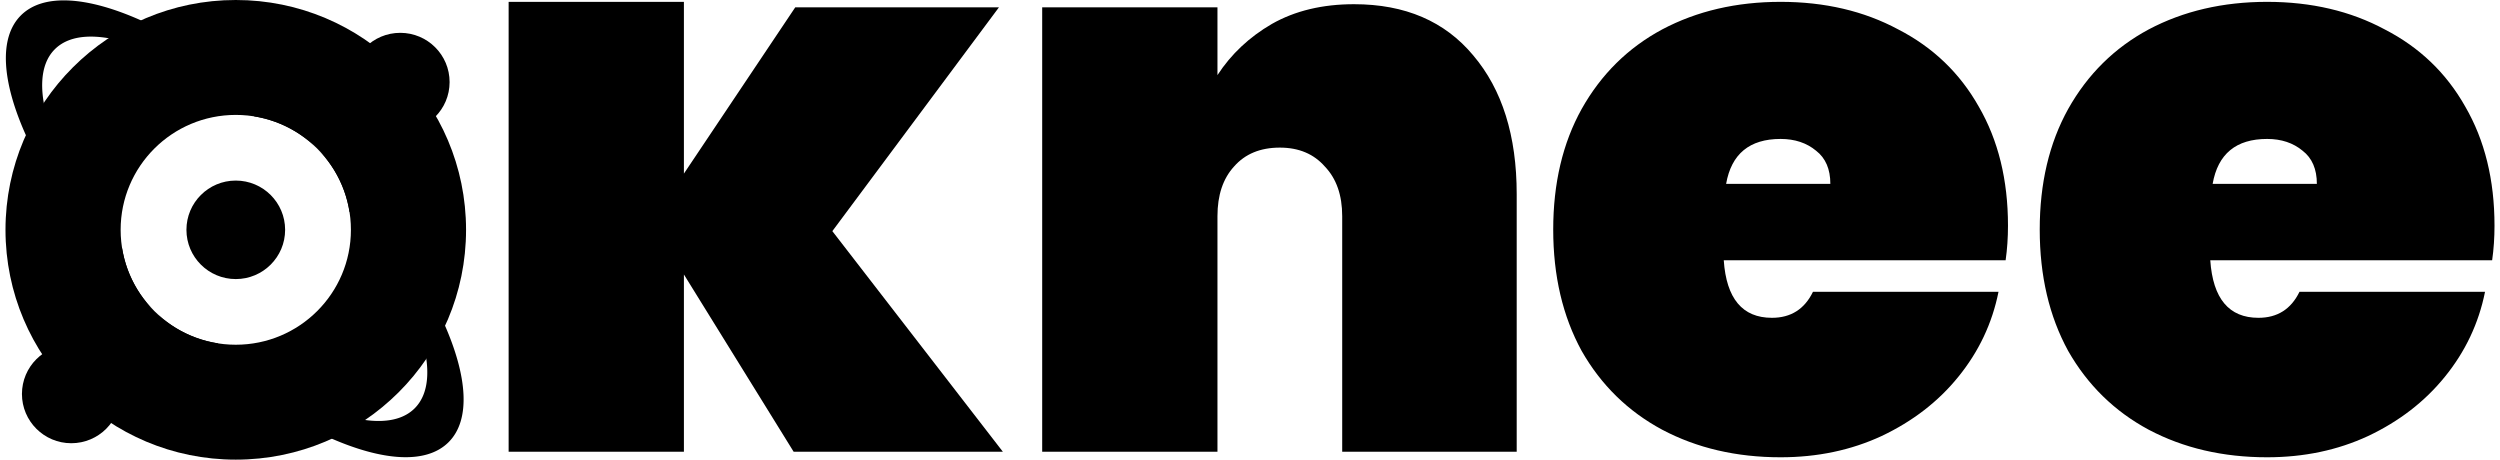 <svg xmlns="http://www.w3.org/2000/svg" fill="currentColor" viewBox="0 0 446 82">
    <path fill="currentColor" d="m141.588 80.594-19.579-31.628v31.628H90.74V.328h31.269v30.644l19.861-29.66h36.339L148.49 41.234l30.424 39.36h-37.326ZM241.562.75c9.109 0 16.199 3.045 21.268 9.137 5.166 6.091 7.749 14.338 7.749 24.74v45.967h-31.13v-42.03c0-3.75-1.033-6.701-3.098-8.857-1.972-2.249-4.649-3.373-8.029-3.373-3.474 0-6.198 1.124-8.169 3.373-1.972 2.155-2.958 5.108-2.958 8.856v42.031h-31.269V1.312h31.269V13.4c2.441-3.749 5.681-6.794 9.718-9.137C231.045 1.92 235.928.75 241.562.75Zm116.663 39.5c0 2.155-.141 4.217-.422 6.185h-50.285c.469 6.841 3.333 10.262 8.592 10.262 3.38 0 5.822-1.547 7.324-4.639h33.101c-1.127 5.623-3.52 10.684-7.184 15.182-3.567 4.404-8.123 7.919-13.661 10.543-5.447 2.53-11.456 3.795-18.031 3.795-7.886 0-14.929-1.64-21.126-4.92-6.106-3.28-10.894-7.966-14.367-14.057-3.382-6.185-5.072-13.401-5.072-21.648s1.69-15.416 5.072-21.508c3.473-6.185 8.261-10.917 14.367-14.197 6.197-3.28 13.24-4.92 21.126-4.92 7.889 0 14.883 1.64 20.989 4.92 6.196 3.186 10.985 7.778 14.367 13.776 3.473 5.997 5.21 13.073 5.21 21.226Zm-31.692-7.45c0-2.624-.844-4.592-2.534-5.904-1.692-1.406-3.804-2.109-6.34-2.109-5.54 0-8.779 2.671-9.719 8.013h18.593Zm118.487 7.45c0 2.155-.141 4.217-.422 6.185h-50.285c.469 6.841 3.333 10.262 8.592 10.262 3.38 0 5.822-1.547 7.324-4.639h33.101c-1.127 5.623-3.523 10.684-7.184 15.182-3.569 4.404-8.123 7.919-13.664 10.543-5.444 2.53-11.453 3.795-18.028 3.795-7.886 0-14.929-1.64-21.129-4.92-6.103-3.28-10.891-7.966-14.364-14.057-3.382-6.185-5.072-13.401-5.072-21.648s1.69-15.416 5.072-21.508c3.473-6.185 8.261-10.917 14.364-14.197 6.2-3.28 13.243-4.92 21.129-4.92 7.887 0 14.883 1.64 20.986 4.92 6.199 3.186 10.988 7.778 14.367 13.776 3.476 5.997 5.213 13.073 5.213 21.226Zm-31.692-7.45c0-2.624-.844-4.592-2.536-5.904-1.69-1.406-3.802-2.109-6.338-2.109-5.54 0-8.779 2.671-9.719 8.013h18.593Z"/>
    <path fill="currentColor" fill-rule="evenodd" d="M56.724 26.644c20.854 20.943 31.282 44.28 23.3 52.244-7.99 7.974-31.417-2.466-52.421-23.327a20.5 20.5 0 0 0 11.212 5.684c14.941 12.028 29.557 17.193 35.158 11.603 5.6-5.59.426-20.175-11.626-35.086a20.429 20.429 0 0 0-5.623-11.118Zm-.217-.218-.105-.105C35.334 5.295 11.752-5.26 3.73 2.746c-8.022 8.005 2.554 31.54 23.623 52.566l.178.178a20.434 20.434 0 0 1-5.739-11.145C9.466 29.27 4.122 14.435 9.782 8.785c5.66-5.648 20.525-.315 35.63 11.986a20.5 20.5 0 0 1 11.095 5.655Z" clip-rule="evenodd"/>
    <path fill="currentColor" d="M71.406 23.428c4.862 0 8.803-3.933 8.803-8.785 0-4.853-3.941-8.786-8.803-8.786-4.862 0-8.803 3.933-8.803 8.786 0 4.852 3.941 8.785 8.803 8.785ZM12.719 79.071c4.862 0 8.803-3.933 8.803-8.785 0-4.853-3.941-8.786-8.803-8.786-4.862 0-8.804 3.933-8.804 8.786 0 4.852 3.942 8.785 8.804 8.785Z"/>
    <path fill="currentColor" fill-rule="evenodd" d="M42.062 82c22.689 0 41.082-18.356 41.082-41S64.751 0 42.062 0 .98 18.356.98 41s18.393 41 41.082 41Zm0-20.5c11.345 0 20.541-9.178 20.541-20.5s-9.197-20.5-20.541-20.5c-11.344 0-20.54 9.178-20.54 20.5s9.196 20.5 20.54 20.5Z" clip-rule="evenodd"/>
    <path fill="currentColor" d="M42.062 49.786c4.862 0 8.804-3.934 8.804-8.786 0-4.852-3.942-8.786-8.804-8.786S33.26 36.148 33.26 41c0 4.852 3.941 8.786 8.803 8.786Z"/>
</svg>
